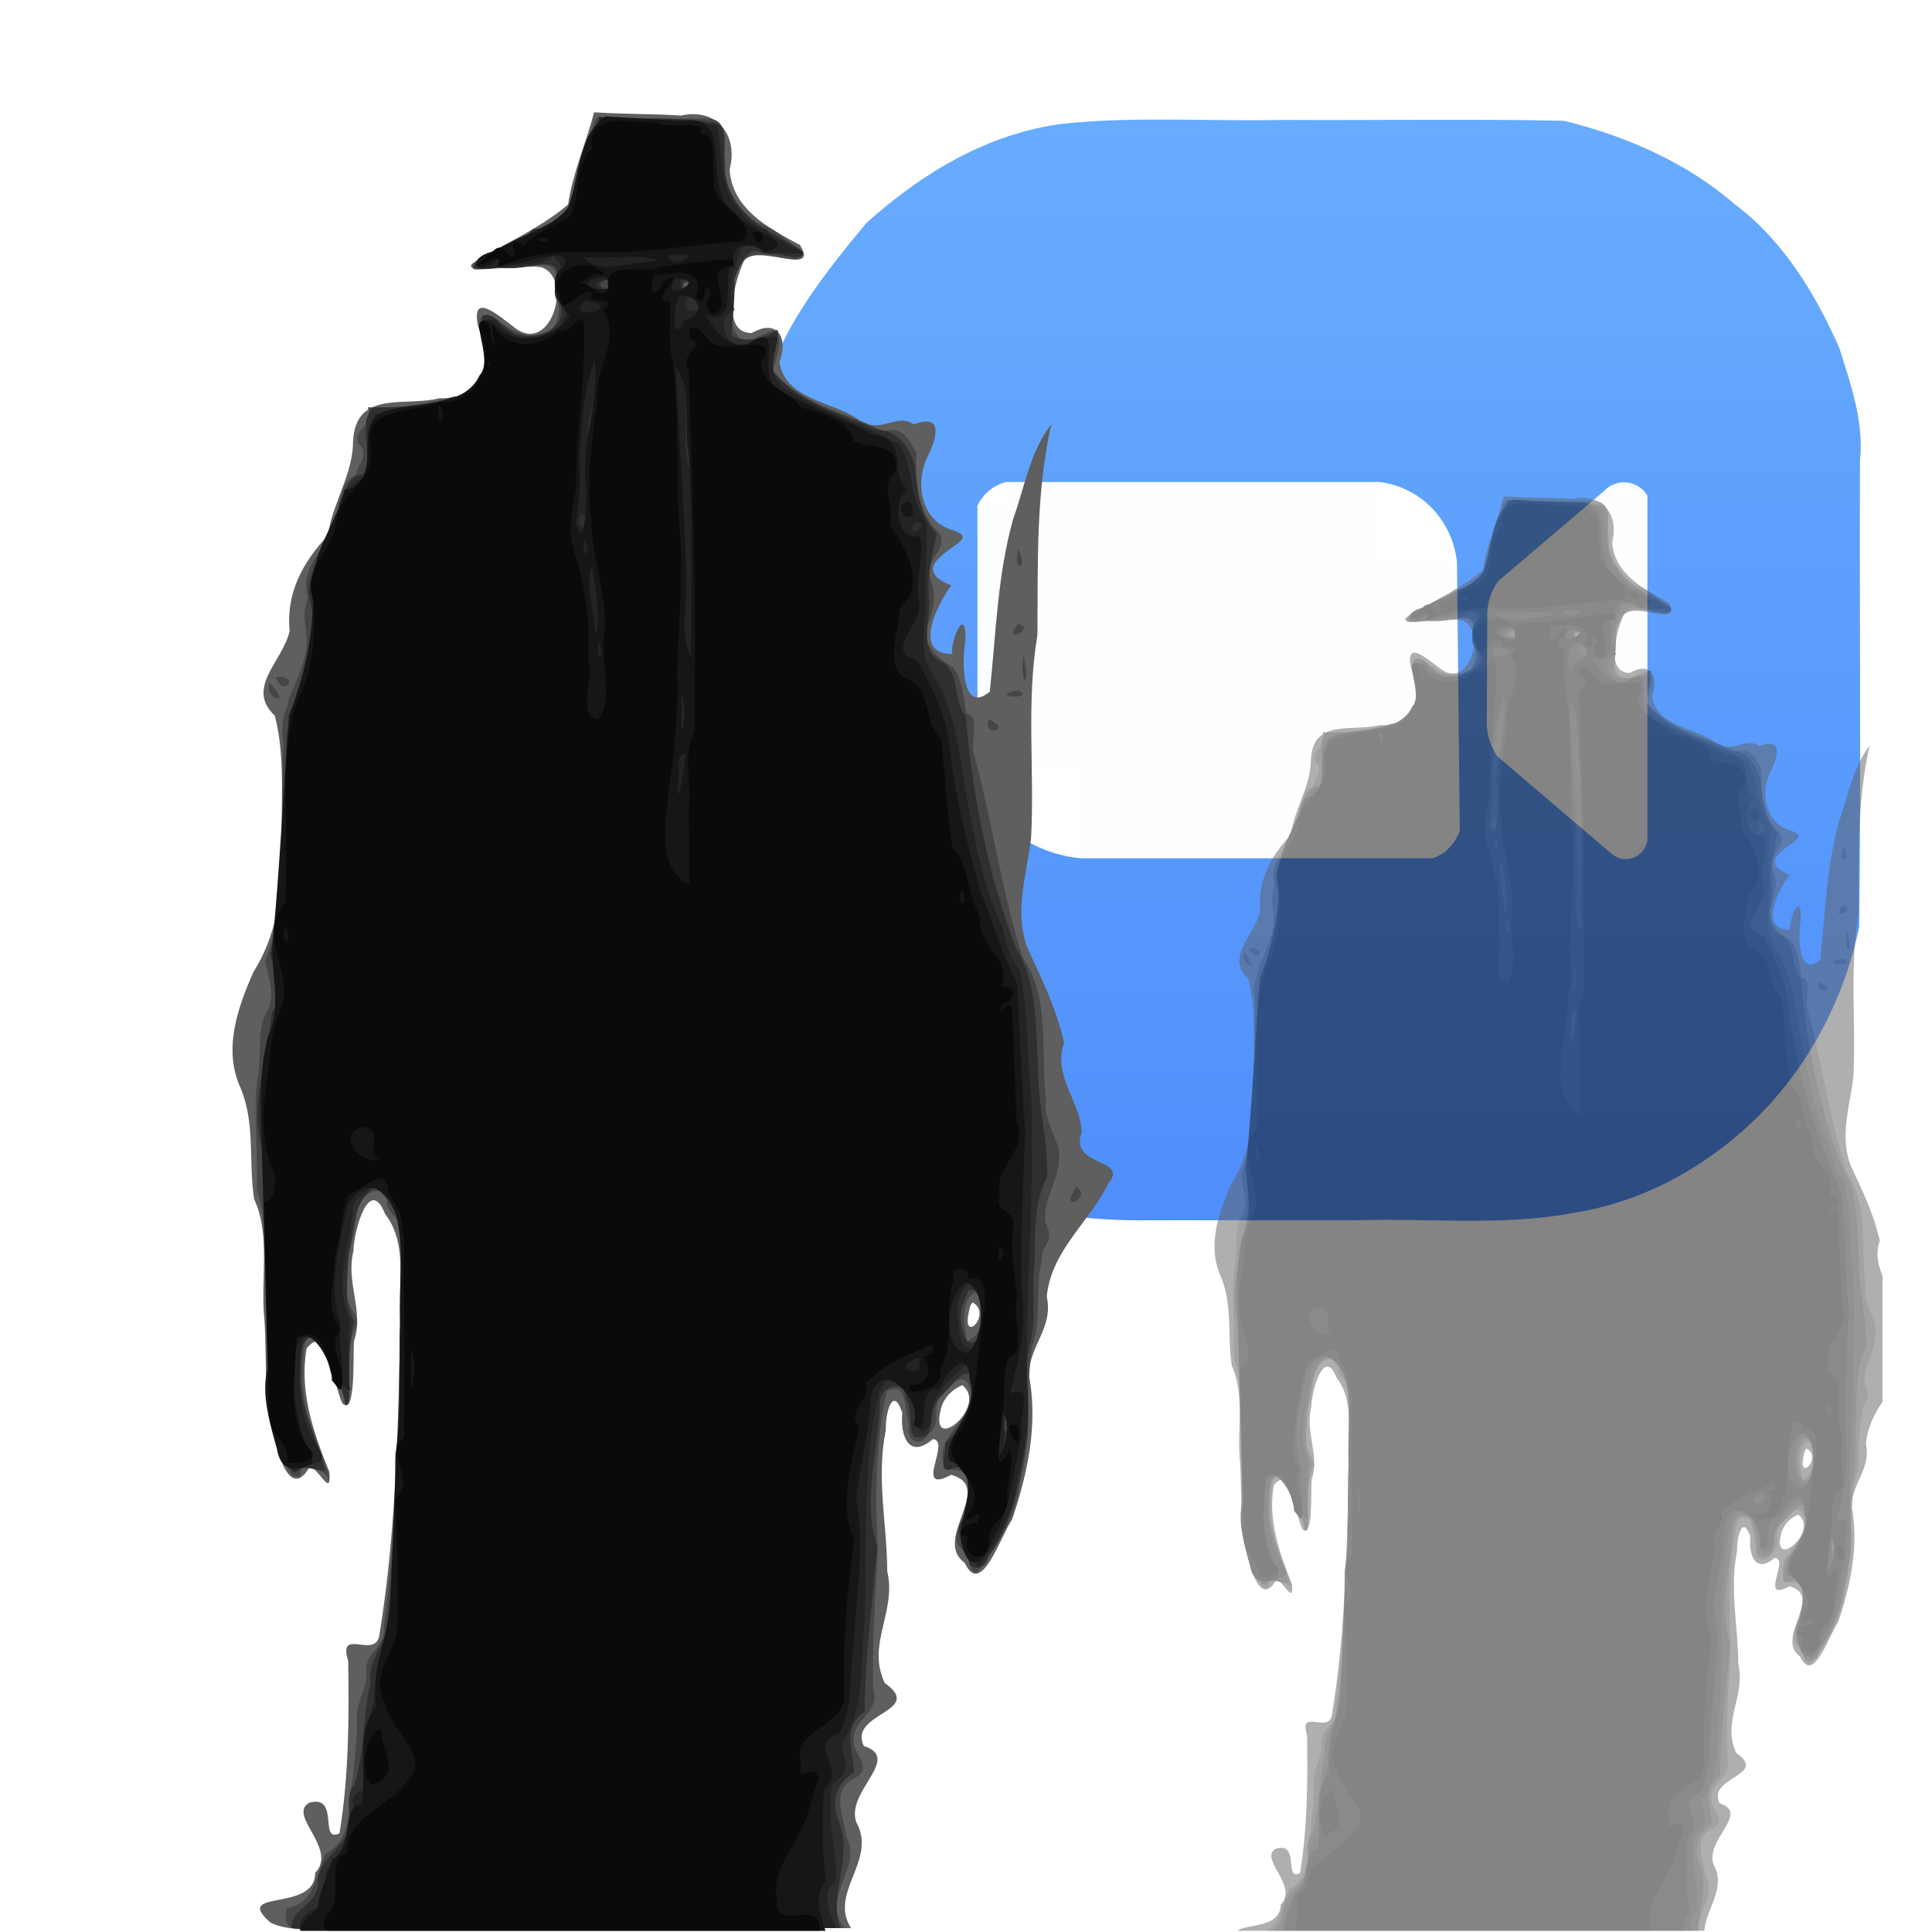 <?xml version="1.0" encoding="UTF-8" standalone="no"?>
<svg xmlns:dc="http://purl.org/dc/elements/1.1/" xmlns:cc="http://creativecommons.org/ns#" xmlns:rdf="http://www.w3.org/1999/02/22-rdf-syntax-ns#" xmlns:svg="http://www.w3.org/2000/svg" xmlns="http://www.w3.org/2000/svg" xmlns:xlink="http://www.w3.org/1999/xlink" xmlns:sodipodi="http://sodipodi.sourceforge.net/DTD/sodipodi-0.dtd" xmlns:inkscape="http://www.inkscape.org/namespaces/inkscape" id="svg59" zoomAndPan="maginfy" preserveAspectRatio="xMidYMid" xml:space="preserve" height="400" width="400" y="0" x="0" viewBox="0 0 400 400" version="1.1" sodipodi:docname="utcZoom-logo_400x400---master.svg" inkscape:version="0.92.4 (5da689c313, 2019-01-14)" inkscape:export-filename="/home/mzhukov/Изображения/logos/utcZoom/utcZoom-logo_400x400.png" inkscape:export-xdpi="96" inkscape:export-ydpi="96"><sodipodi:namedview pagecolor="#ffffff" bordercolor="#666666" borderopacity="1" objecttolerance="10" gridtolerance="10" guidetolerance="10" inkscape:pageopacity="0" inkscape:pageshadow="2" inkscape:window-width="1920" inkscape:window-height="851" id="namedview35" showgrid="false" inkscape:pagecheckerboard="true" inkscape:zoom="1.5" inkscape:cx="-23.68809" inkscape:cy="195.13653" inkscape:window-x="0" inkscape:window-y="0" inkscape:window-maximized="1" inkscape:current-layer="svg59" />

 <defs id="defs27">
  <filter style="color-interpolation-filters:sRGB" id="filterOne">
   <feColorMatrix id="feColorMatrix2" values=" 1  0  0  0  0      0  1  0  0  0      0  0  1  0  0     -0.425 -1.431 -0.144  1  0" type="matrix" result="colormatrix" in="SourceGraphic" />
   <feComposite k4="0" k3="0" k1="0" id="feComposite4" operator="arithmetic" k2="1" result="fbSourceGraphic" in2="colormatrix" />
   <feColorMatrix id="feColorMatrix6" values=" 0  0  0 -1  0      0  0  0 -1  0      0  0  0 -1  0      0  0  0  1  0" type="matrix" result="fbSourceGraphicAlpha" in="fbSourceGraphic" />
   <feColorMatrix id="feColorMatrix8" values=" 6.947  0  0 -2.781 -2.974      0  6.947  0 -2.781 -2.974      0  0  6.947 -2.781 -2.974      0  0  0  1  0" type="matrix" result="filterOneResult" in="fbSourceGraphic" />
  </filter>
  <filter height="1.2" width="1.2" y="-0.15" x="-0.15" style="color-interpolation-filters:sRGB" id="filterTwo">
   <feTurbulence id="feTurbulence11" seed="421" numOctaves="10" baseFrequency="0.002 0.737" type="fractalNoise" result="filterTwo-TurbulenceResult" />
   <feColorMatrix id="feColorMatrix13" values="2  0  0  0  0      0  0  0  0  0      0  0  0  0  0      0  0  0  0.5 0.5" type="matrix" result="filterTwo-ColorMatrixResult" in="filterTwo-TurbulenceResult" />
   <feDisplacementMap yChannelSelector="A" id="feDisplacementMap15" xChannelSelector="R" scale="35.619" result="filterTwoResult" in2="filterTwo-ColorMatrixResult" in="SourceGraphic" />
  </filter>
  <filter style="color-interpolation-filters:sRGB" id="filterThree">
   <feColorMatrix id="feColorMatrix18" values=" 1  0  0   0  0      0  1  0  0  0      0  0  1  0  0     -0.425 -1.431 -0.144  1  0" type="matrix" result="colormatrix" in="SourceGraphic" />
   <feComposite k4="0" k3="0" k1="0" id="feComposite20" operator="arithmetic" k2="1" result="fbSourceGraphic" in2="colormatrix" />
   <feColorMatrix id="feColorMatrix22" values=" 0  0  0  -1  0      0  0  0 -1  0      0  0  0 -1  0      0  0  0  1  0" type="matrix" result="fbSourceGraphicAlpha" in="fbSourceGraphic" />
   <feColorMatrix id="feColorMatrix24" values=" 6.947  0  0  -2.781 -2.974      0  6.947  0 -2.781 -2.974      0  0  6.947 -2.781 -2.974      0  0  0  1  0" type="matrix" result="filterThreeResult" in="fbSourceGraphic" />
  </filter>
 <clipPath clipPathUnits="userSpaceOnUse" id="clipPath874"><rect y="17.199" x="0.296" height="495.403" width="495.403" id="rect876" style="fill:none;fill-rule:evenodd;stroke:none;stroke-width:0.625" /></clipPath><inkscape:path-effect steps="14" equidistant_spacing="true" trajectory="m 127.648,128.316 -20.093,-0.358" is_visible="true" id="path-effect861" effect="interpolate" /><linearGradient id="linearGradient829" inkscape:collect="always"><stop id="stop825" offset="0" style="stop-color:#57a3ff;stop-opacity:1" /><stop id="stop827" offset="1" style="stop-color:#3c82fb;stop-opacity:1" /></linearGradient><linearGradient gradientTransform="matrix(0.999,0,0,0.999,0.115,0.088)" gradientUnits="userSpaceOnUse" y2="248.054" x2="124.993" y1="7.909" x1="124.993" id="linearGradient831" xlink:href="#linearGradient829" inkscape:collect="always" /></defs>

 


 <g id="g1074" inkscape:label="utcZoom logo" transform="matrix(0.95,0,0,0.95,10,20)"><g style="opacity:0.9" id="g952" inkscape:label="Zoom logo" transform="translate(147.5,-3)"><path style="fill:url(#linearGradient831);stroke-width:0.999" d="m 93.008,247.895 c -17.583,0.24 -36.119,-2.441 -50.539,-13.23 -14.144,-9.545 -26.594,-23.293 -30.335,-40.396 -6.929,-20.01 -3.828,-41.378 -4.528,-62.119 0.117,-20.663 -0.237,-41.343 0.184,-61.996 3.154,-15.198 13.291,-27.905 22.966,-39.575 12.07,-10.854 26.496,-19.599 42.884,-21.659 15.863,-1.68 31.929,-0.471 47.883,-0.838 20.428,0.129 40.89,-0.257 61.296,0.193 13.387,3.262 26.698,9.049 37.129,18.113 10.589,7.853 17.656,19.572 22.924,31.472 2.45,8.017 5.367,15.985 4.46,24.489 -0.114,33.849 0.228,67.724 -0.171,101.555 -3.453,16.855 -12.191,32.701 -25.017,44.165 -10.243,9.173 -22.942,15.879 -36.578,18.087 -15.832,3.117 -32.057,1.216 -48.086,1.738 -14.824,0 -29.648,0 -44.471,0 z" id="path1142" inkscape:connector-curvature="0" /><g id="g1172" inkscape:label="Inner one"><path inkscape:label="Inner one - base " inkscape:connector-curvature="0" id="path1140" d="m 157.133,166.021 2.979,-2.979 -0.306,-29.271 -0.306,-29.271 -1.864,-3.5 -1.864,-3.5 -2.636,-2.842 -2.636,-2.842 -4,-2.158 -4,-2.658 h -81.247 l -3.126,2.547 -3.126,2.631 v 57.322 l 2.351,5.007 2.332,5.007 3.573,3.137 3.573,3.137 3.336,1.041 3.336,1.041 2,0.449 2,0.681 h 76.654 l 2.979,-2.979 z" style="fill:#fffeff" /><g id="g846" inkscape:label="Inner one - corners"><path inkscape:label="Inner one: top-left corner" inkscape:connector-curvature="0" id="path828" d="m 61.253,87 a 9.448,9.239 0 0 0 -6.253,5.178 h 6.253 z" style="fill:#ffffff;stroke-width:0.492;stroke-linejoin:round;stroke-opacity:0.284;paint-order:fill markers stroke" /><path inkscape:connector-curvature="0" inkscape:label="Inner one: top-right corner" id="path830" d="m 142.5,87 v 17.5 h 17 a 19.131,19.68 0 0 0 -17,-17.5 z" style="fill:#ffffff;stroke-width:1.8;stroke-linejoin:round;stroke-opacity:0.191;paint-order:fill markers stroke" /><path style="fill:#ffffff;fill-opacity:0.94;stroke-width:2.186;stroke-linejoin:round;stroke-opacity:0.191;paint-order:fill markers stroke" d="m 77.5,169 v -19.5 h -22.5 a 25.321,21.929 0 0 0 22.5,19.5 z" id="path838" inkscape:label="Inner one: bottom-left corner" inkscape:connector-curvature="0" /><path style="opacity:0.98;fill:#ffffff;stroke-width:0.515;stroke-linejoin:round;stroke-opacity:0.284;paint-order:fill markers stroke" d="m 154.154,169 a 9.002,10.63 0 0 0 5.957,-5.957 h -5.957 z" id="path840" inkscape:connector-curvature="0" inkscape:label="Inner one: bottom-right corner" /></g></g><g id="g1164" inkscape:label="Inner two"><path inkscape:label="Inner two - base" inkscape:connector-curvature="0" id="path817" d="m 199.429,166.429 1.571,-1.571 v -74.9 l -2.426,-1.105 -2.426,-1.105 -2.324,0.63 -2.324,0.63 -11.5,9.784 -11.5,9.784 -1.194,3.463 -1.194,3.463 -0.056,12.23 -0.056,12.23 1.143,4.185 1.236,2.702 24.808,21.154 h 2.335 2.335 l 1.571,-1.571 z" style="fill:#fffeff" /><g id="g905" inkscape:label="Inner two - corners"><path inkscape:label="Inner two: top-right corner" inkscape:connector-curvature="0" id="path848" d="m 195.894,87.063 a 5.975,6 0 0 0 -4.394,1.943 h 4.878 v 0.951 h 4.622 a 5.975,6 0 0 0 -5.106,-2.895 z" style="opacity:0.98;fill:#ffffff;fill-opacity:0.975;stroke-width:0.939;stroke-linejoin:round;stroke-opacity:0.191;paint-order:fill markers stroke" /><path inkscape:connector-curvature="0" inkscape:label="Inner two: bottom-right corner" id="path858" d="m 193.182,164.857 v 3.137 a 4.714,4.707 0 0 0 3.124,1.188 4.714,4.707 0 0 0 4.695,-4.324 z" style="opacity:0.98;fill:#ffffff;fill-opacity:0.98;stroke-width:1.165;stroke-linejoin:round;stroke-opacity:0.191;paint-order:fill markers stroke" /><path inkscape:label="Inner two: bottom-left corner" inkscape:connector-curvature="0" id="path889" d="m 168.379,146.846 a 12.439,12.463 0 0 1 -2.379,-6.887 h 2.379 z" style="opacity:0.98;fill:#ffffff;stroke-width:0.999;stroke-linejoin:round;stroke-opacity:0.191;paint-order:fill markers stroke" /><path style="opacity:0.98;fill:#ffffff;stroke-width:1.004;stroke-linejoin:round;stroke-opacity:0.191;paint-order:fill markers stroke" d="m 168.5,108.573 a 12.482,12.535 0 0 0 -2.387,6.927 h 2.387 z" id="path899" inkscape:connector-curvature="0" inkscape:label="Inner two: top-left corner" /></g></g></g><g inkscape:label="UTC logo" clip-path="url(#clipPath874)" id="g885" transform="matrix(0.807,0,0,0.807,-0.239,-13.887)"><rect style="fill:none;fill-rule:evenodd;stroke-width:0.625" id="rect848-6" width="495.403" height="495.403" x="0.296" y="17.199" /><g id="g41" transform="translate(-24)" style="filter:url(#filterOne)">
  <path inkscape:connector-curvature="0" id="path29" d="m 171.68,21.445 c -2.13,8.374 -5.788,16.389 -7.013,24.892 -7.116,6.107 -16.053,10.094 -24.195,14.876 -8.727,4.83 13.185,1.032 17.052,2.118 8.666,2.828 2.502,24.516 -7.729,15.935 -4.282,-3.233 -11.429,-9.508 -9.424,0.067 5.733,8.656 0.203,19.976 -10.379,19.327 -9.539,2.438 -22.73,-2.436 -23.41,11.842 4.8e-4,8.691 -5.62,16.653 -6.8,25.254 -6.801,7.205 -11.332,15.676 -10.309,25.724 -1.786,8.239 -12.091,15.333 -3.992,22.934 3.104,12.086 1.379,24.795 1.937,37.166 0.092,11.093 -1.678,22.486 -7.708,32.001 -4.321,9.808 -8.265,20.943 -3.478,31.372 4.021,9.587 2.095,20.012 3.652,29.971 4.553,9.927 1.648,21.763 2.769,32.534 0.815,11.693 -0.559,24.19 3.618,35.226 1.443,5.566 4.623,11.637 8.599,4.557 2.549,0.388 5.928,8.714 5.33,1.405 -4.333,-10.614 -8.174,-21.795 -6.139,-33.358 5.935,-7.624 7.201,10.412 9.689,14.833 3.593,3.565 2.815,-12.485 3.084,-16.761 2.835,-8.056 -2.3,-15.867 -0.113,-24.469 -0.006,-5.105 4.279,-20.833 8.574,-9.817 5.053,6.299 4.04,15.102 4.258,22.93 -0.784,30.446 -0.928,61.059 -5.934,91.188 -1.548,5.741 -11.176,-2.608 -8.334,6.459 0.248,15.534 0.174,31.168 -2.35,46.539 -5.641,2.916 0.177,-10.55 -8.12,-8.242 -6.143,3.331 7.812,12.451 1.547,18.957 0.061,10.84 -22.547,4.169 -12.138,13.357 6.726,3.502 15.634,0.594 23.298,1.543 44.52,2.5e-4 89.04,-0.002 133.56,0.002 -6.171,-9.579 7.2,-18.292 1.396,-28.619 -2.811,-8.423 12.481,-17.195 2.067,-20.54 -4.413,-8.944 16.693,-9.269 5.636,-17.003 -4.994,-10.582 3.277,-19.144 0.675,-30.227 -0.04,-12.663 -3.027,-25.208 -0.382,-38.095 -0.168,-4.108 1.761,-12.53 4.444,-4.675 -0.603,6.379 1.833,12.625 8.261,7.117 5.13,0.351 -5.507,15.216 4.955,9.636 11.997,3.288 -5.229,17.4 3.639,23.772 4.497,9.726 9.782,-7.585 12.76,-11.583 4.259,-12.506 7.178,-26.143 4.538,-39.36 0.366,-8.043 6.689,-12.55 4.868,-20.97 1.188,-12.405 11.507,-20.033 16.637,-30.563 5.803,-6.796 -10.616,-4.449 -7.231,-13.606 0.087,-7.873 -7.995,-15.571 -4.713,-24.357 -2.124,-9.313 -5.935,-16.99 -9.801,-25.356 -3.878,-9.944 -0.284,-20.01 0.875,-29.927 0.97,-18.268 -1.362,-36.7 1.712,-54.823 0.161,-18.994 -0.479,-38.315 3.762,-56.964 -5.681,7.286 -7.198,16.935 -10.282,25.49 -4.302,15.216 -4.664,31.182 -6.349,46.736 -7.808,6.6 -7.511,-9.071 -6.558,-13.827 0.16,-9.497 -3.87,-0.789 -3.646,3.673 -10.906,0.033 -3.778,-13.68 -0.19,-18.521 -2.489,-1.014 -7.942,-3.452 -2.793,-7.839 3.645,-3.605 9.897,-5.176 2.196,-7.387 -7.698,-2.974 -9.073,-12.433 -5.966,-19.244 2.422,-4.766 4.9,-12.231 -3.582,-9.011 -4.865,-3.335 -9.15,3.093 -15.075,-1.404 -7.022,-4.863 -19.767,-5.302 -21.193,-15.483 2.465,-6.221 -0.361,-11.899 -7.462,-7.779 -8.385,-0.002 -4.69,-13.798 -2.307,-19.024 1.99,-5.996 21.103,4.349 15.282,-4.788 -8.248,-4.343 -18.378,-9.746 -18.958,-20.385 2.423,-9.287 -3.554,-16.709 -13.104,-14.541 -7.829,-0.511 -15.685,-0.349 -23.513,-0.886 z m 102.2,321.4 c 5.684,3.072 -3.347,12.123 -0.831,1.877 0,0 0.246,-0.972 0.246,-0.972 0,0 0.586,-0.906 0.586,-0.906 z m -2.777,22.348 c 7.343,5.605 -9.356,19.458 -5.664,6.093 0.853,-2.864 2.966,-4.955 5.664,-6.093 z" style="fill:#5f5f5f;stroke-width:1.3" />
  <path inkscape:connector-curvature="0" id="path31" d="m 172.62,22.83 c -1.674,1.356 -1.517,6.569 -3.428,9.05 -3.443,6.377 -0.658,16.924 -9.582,19.498 -6.661,3.84 -14.029,7.128 -20.422,10.987 -1.859,3.26 4.762,0.161 6.894,1.002 4.977,1.331 16.152,-4.383 15.302,3.606 0.334,5.293 2.673,11.262 -3.043,14.579 -6.08,1.718 -10.665,-2.865 -15.446,-5.457 -4.782,1.076 -0.339,5.075 -0.635,8.574 1.263,5.981 -1.124,13.696 -8.439,13.537 -7.529,2.516 -15.32,3.243 -23.225,2.911 1.644,5.336 -4.118,5.994 -2.6,9.633 3.343,3.079 -0.182,5.737 -0.65,8.56 -4.99,2.428 -4.005,9.572 -6.23,14.243 -2.224,6.466 -9.211,11.114 -6.714,18.673 -1.811,7.391 -0.483,4.608 -0.318,12.653 -0.308,5.541 -3.639,11.888 -4.882,15.039 -0.444,4.282 -2.411,3.284 -1.422,12.053 -1.018,19.504 2.19,40.007 -4.902,58.625 0.826,4.707 2.794,8.952 0.521,13.564 -2.983,4.697 -1.288,12.647 -2.72,18.595 -1.004,9.747 0.332,19.708 -0.104,29.478 3.382,10.37 1.621,22.067 2.988,32.949 1.3,11.81 -0.014,24.175 2.337,35.655 2.76,2.39 2.288,10.355 6.501,8.796 -0.422,-5.183 7.768,-1.759 7.721,1.912 0.451,-3 -3.325,-10.064 -4.424,-14.459 -3.26,-7.576 -3.208,-16.361 -1.902,-24.362 5.102,-2.783 7.15,5.168 7.893,8.965 2.651,4.477 2.236,8.186 3.508,8.805 0.488,-5.464 -0.425,-13.968 1.639,-20.106 3.131,-3.47 -3.346,-6.81 -1.839,-11.214 -0.701,-7.544 2.235,-14.567 2.794,-22.003 0.839,-3.642 7.604,-6.954 8.004,-1.778 -0.728,3.878 5.598,5.21 3.942,9.823 -1.089,35.043 0.155,70.367 -4.858,105.12 0.586,6.349 -5.912,7.051 -4.562,13.138 -0.674,5.137 -3.434,8.409 -2.608,14.189 -0.47,6.608 -0.908,13.797 -2.271,19.867 0.117,5.288 -0.786,11.56 -6.205,14.118 -2.574,5.715 -3.01,13.65 -10.576,14.82 -1.311,6.071 2.292,6.06 7.599,5.33 47.696,-0.005 95.426,0.011 143.1,-0.008 -6.909,-7.783 5.097,-16.498 0.449,-24.668 -0.667,-5.627 -4.46,-12.768 2.494,-15.909 5.199,-3.214 -1.203,-6.193 -0.435,-10.71 -0.08,-5.134 7.343,-7.328 5.211,-13.188 -0.292,-12.472 0.487,-24.936 1.283,-37.263 -0.891,-14.262 -0.662,-29.247 2.391,-43.223 5.966,-3.018 4.599,5.608 6.012,8.881 -1.024,4.552 3.017,6.656 5.203,2.724 4.407,-2.663 -0.33,-9.657 5.248,-11.967 5.007,-6.883 7.571,0.33 5.403,5.46 -2.563,4.766 -8.013,8.174 -6.62,14.343 -0.261,3.384 8.018,-0.307 6.668,6.037 2.828,6.526 -7.751,13.384 -0.442,18.258 0.386,2.1 1.978,7.624 3.76,4.201 5.138,-6.979 9.959,-14.959 10.863,-23.906 3.223,-11.676 1.298,-23.947 3.074,-35.922 2.768,-7.066 0.772,-15.602 2.635,-23.148 0.053,-5.548 3.768,-4.689 1.085,-10.463 -0.998,-6.075 3.8,-11.562 3.546,-17.67 1.086,-3.277 -4.53,-9.91 -3.402,-15.23 -1.656,-12.986 1.392,-27.418 -6.38,-38.813 -5.668,-17.722 -8.162,-36.603 -13.062,-54.691 -1.233,-3.741 1.883,-10.184 -2.121,-11.162 -0.725,-4.254 -1.245,-9.634 -3.635,-12.471 -3.896,-2.048 -8.66,-6.306 -6.701,-11.488 1.747,-4.822 2.281,-8.523 0.42,-12.98 -1.339,-5.119 6.41,-8.158 1.741,-12.536 -5.113,-5.766 -5.638,-13.556 -5.29,-20.898 -2.257,-3.647 -3.777,-7.434 -8.84,-5.779 -9.617,-4.939 -22.198,-7.088 -29.779,-16.018 0.352,-3.714 2.441,-6.92 1.197,-10.641 -0.846,-2.405 -6.928,3.449 -10.171,1.597 -4.306,-4.014 -1.196,-10.622 -1.522,-15.874 1.065,-7.252 6.311,-7.655 12.56,-6.038 2.408,0.41 7.127,1.619 5.057,-2.139 -4.15,-2.726 -6.497,-5.74 -11.237,-7.098 -5.043,-3.251 -9.476,-9.074 -8.755,-15.456 -1.077,-4.62 1.657,-12.602 -4.892,-12.806 -9.918,0.063 -19.833,-0.188 -29.75,-0.309 z m 24.539,44.496 c 5.14,1.142 -5.433,1.852 -0.033,0.013 z m 89.09,72.129 c -1.763,6.674 3.018,5.508 0,0 z m -0.051,20.145 c -4.971,5.844 5.124,1.282 0,0 z m 1.449,8.447 c -1.256,8.425 2.234,9.155 0,0 z m -201.9,5.848 c 1.764,5.631 6.324,0.448 1.299,0 z m -1.699,1.418 c -1.927,4.043 6.51,7.402 0.449,0.718 z m 202.16,2.211 c -9.354,1.693 5.403,2.847 0,0 z m -7.961,7.916 c -1.614,5.138 6.763,2.577 0,0 z m 23.672,126.21 c -5.165,7.551 4.628,2.816 0,0 z m -27.02,28.623 c 3.6,3.1 1.807,11.877 -2.486,12.965 -0.688,-3.514 -1.726,-10.647 1.609,-12.678 l 0.877,-0.287 z" style="fill:#464646;stroke-width:1.3" />
  <path inkscape:connector-curvature="0" id="path33" d="m 173.13,22.75 c -1.943,6.379 -6.229,12.385 -5.766,19.399 -0.806,6.191 -6.361,10.425 -12.258,10.885 -3.953,4.999 -12.109,5.518 -15.916,9.881 1.169,2.001 6.146,0.003 8.865,0.387 3.824,1.333 14.431,-3.721 13.608,2.071 -0.179,2.785 -1.621,5.555 0.8,7.804 1.86,6.29 -4.9,9.402 -10.232,8.399 -4.372,0.245 -6.802,-6.714 -10.735,-5.151 0.23,6.888 3.831,17.492 -4.23,21.185 -8.235,2.144 -16.659,3.84 -25.214,3.508 -4.701,4.573 0.721,13.181 -2.926,18.195 -3.47,-0.229 -4.95,5.233 -6.326,7.839 0.561,10.077 -11.053,16.882 -7.506,27.282 2.672,14.46 -8.306,27.325 -6.495,41.881 -0.675,17.466 0.523,35.646 -4.671,52.438 1.295,4.82 4.716,10.589 0.536,15.836 -1.126,12.142 -5.908,24.208 -2.753,36.392 1.76,25.832 1.734,51.86 3.599,77.616 2.218,2.252 3.767,12.416 6.242,9.74 1.646,-2.29 8.275,1.4 7.15,-0.614 -2.192,-9.091 -7.532,-17.597 -6.37,-27.371 -1.824,-4.158 2.66,-12.159 6.679,-6.612 1.598,5.368 3.491,10.031 5.092,15.231 0.153,2.797 1.45,1.85 1.198,-2.158 0.249,-5.785 -0.338,-12.91 1.416,-18.893 -3.151,-5.231 -1.559,-12.157 -1.621,-18.047 1.962,-6.293 0.693,-13.852 7.074,-17.951 4.151,2.323 6.653,7.964 7.285,12.59 -0.749,36.197 0.546,72.611 -4.39,108.56 -1.926,4.299 -4.525,7.26 -3.975,12.612 -2.011,8.979 -1.741,18.605 -4.221,27.298 -3.703,3.891 0.917,10.15 -2.982,14.968 -2.645,3.854 -7.176,6.708 -6.971,11.963 -0.195,5.532 -6.954,6.393 -7.229,11.886 49.403,-6.8e-4 98.862,0.011 148.25,-0.006 -3.164,-9.408 3.561,-19.161 -0.281,-28.57 -2.269,-5.374 -0.923,-10.493 4.092,-13.498 -0.367,-5.531 -3.359,-12.487 2.814,-16.303 0.123,-14.984 2.151,-29.963 3.346,-44.779 -4.099,-12.537 0.395,-25.929 0.854,-38.764 -0.306,-4.555 7.042,-6.483 6.835,-1.095 2.435,2.866 0.077,10.97 3.371,10.433 5.031,0.761 2.618,-6.845 5.356,-10.067 2.626,-2.419 9.47,-12.474 9.117,-3.409 0.521,5.591 -2.692,11.604 -7.09,14.949 0.471,2.941 -2.663,9.29 2.457,6.762 5.709,-0.765 5.253,9.577 2.713,13.298 -3.191,3.912 -0.431,7.002 1.333,10.589 -1.255,4.237 4.573,4.199 5.022,0.21 6.223,-8.443 8.309,-18.665 10.004,-28.837 2.194,-9.062 -0.585,-18.801 1.084,-27.831 2.211,-7.002 0.516,-15.12 1.458,-22.493 0.272,-7.955 -0.316,-16.415 3.411,-23.456 0.334,-9.656 -2.637,-19.761 -2.452,-29.728 -0.715,-10.881 -0.007,-22.333 -5.921,-31.972 -7.651,-20.093 -11.781,-41.354 -13.624,-62.734 -3.832,-4.876 -1.123,-12.628 -7.581,-15.25 -5.235,-3.803 -1.54,-11.465 -2.374,-17.089 -0.408,-5.831 0.993,-11.63 2.125,-16.962 -5.093,-5.121 -5.087,-12.341 -6.015,-18.746 -1.353,-4.537 -4.814,-9.289 -9.983,-9.237 -9.819,-4.348 -21.372,-7.304 -28.274,-16.028 0.09,-3.397 1.657,-8.511 1.34,-11.069 -3.535,2.538 -8.872,3.824 -12.52,1.551 0.465,-5.584 0.98,-9.521 0.838,-15.117 1.539,-4.304 3.704,-9.409 7.797,-7.025 3.206,-0.562 7.764,1.639 10.18,0.834 2.526,-1.506 -4.232,-3.764 -6.02,-5.357 -8.128,-3.459 -15.353,-11.38 -14.65,-20.895 -0.463,-3.775 1.629,-10.168 -3.956,-9.973 -9.843,-1.682 -19.857,-0.466 -29.811,-1.389 z m 3.184,43.576 c 2.653,5.884 -7.877,1.452 0,0 z m 19.412,1 c 7.059,-1.391 -0.932,6.17 0,0 z m 77.014,272.27 c 6.505,-1.13 3.155,9.566 2.25,13.439 -3.595,3.759 -5.549,-7.678 -3.311,-10.567 0.291,-0.977 0.722,-1.911 1.061,-2.872 z m 3.217,12.689 c -0.194,2.125 -2.179,3.699 0,0 z m 6.547,21.471 c 1.641,3.894 -0.874,6.254 0,0 z" style="fill:#2f2f2f;stroke-width:1.3" />
  <path inkscape:connector-curvature="0" id="path35" d="m 172.98,22.742 c 0.149,6.382 -5.364,11.239 -4.949,17.823 -0.772,5.35 -2.622,11.04 -8.748,11.873 -6.461,3.026 -13.849,6.996 -19.446,10.26 1.274,2.247 6.143,0.053 8.006,0.627 4.257,-1.452 9.779,0.366 12.532,-3.36 2.708,2.652 3.754,4.585 1.445,7.273 -2.791,3.056 4.638,5.768 1.504,9.921 -1.802,8.127 -14.163,6.609 -17.957,0.566 -3.58,-0.997 -4.842,1.241 -2.825,4.419 3.242,6.818 -0.79,17.623 -9.61,16.374 -6.246,2.93 -14.024,2.627 -20.387,4.549 -2.372,5.508 -0.295,11.432 -2.563,16.875 -5.386,0.974 -5.833,8.314 -7.665,13.183 -2.4,6.493 -7.98,11.7 -6.018,19.174 0.712,9.503 -0.332,18.805 -4.08,27.62 -4.304,18.11 -2.325,37.021 -4.807,55.433 0.418,6.143 -4.755,12.578 -0.154,17.96 1.112,8.103 -3.012,15.486 -2.889,23.623 -0.667,7.336 -3.279,14.71 -1.23,21.685 0.893,23.783 0.367,47.721 2.083,71.411 0.734,6.583 1.804,12.962 5.605,18.496 4.183,-4.029 10.932,0.407 5.162,-8.421 -4.526,-8.298 -4.25,-18.119 -2.918,-27.101 3.971,-6.05 9.319,2.928 8.483,7.114 -0.532,1.597 5.396,10.186 3.96,4.816 -0.308,-5.949 -0.144,-12.476 0.116,-17.799 -4.596,-10.099 0.628,-20.319 0.987,-30.64 2.252,-3.935 8.909,-8.043 10.475,-1.369 3.511,4.724 4.723,10.628 3.908,16.709 -1.189,34.491 -0.327,69.234 -5.544,103.42 -2.109,11.436 -6.166,22.257 -4.862,33.997 1.763,6.487 -7.466,5.064 -2.836,11.147 -2.371,4.537 -2.619,9.534 -6.556,13.623 -4.479,3.796 0.05,10.786 -6.411,13.377 -2.848,1.564 -4.201,6.147 0.801,4.399 47.114,-0.003 94.239,0.005 141.35,-0.004 -1.645,-3.872 -4.086,-9.609 0.006,-12.955 0.431,-8.522 -2.804,-17.578 -0.865,-25.982 5.802,-3.912 2.81,-6.331 2.488,-11.048 5.061,-7.389 5.319,-16.278 5.576,-25.014 2.111,-23.185 -0.934,-46.798 4.483,-69.585 2.698,-7.048 8.586,-2.206 9.609,3.095 -0.397,4.308 1.676,11.093 4.423,4.986 -0.711,-6.482 5.12,-12.193 9.506,-15.518 4.098,0.655 2.441,10.541 0.702,13.78 -2.349,3.268 -6.49,6.745 -5.011,10.787 7.286,2.737 7.463,11.751 4,17.43 -3.24,4.444 2.551,8.428 3.613,12.742 4.903,-6.946 9.874,-15.208 10.489,-24.288 2.444,-8.381 3.452,-17.095 2.605,-25.59 -0.468,-26.026 2.282,-52.021 1.169,-77.948 -1.295,-11.131 -0.65,-22.996 -3.163,-33.686 -2.705,-3.18 -3.718,-7.325 -4.545,-11.527 -4.647,-9.055 -7.052,-20.977 -9.015,-31.594 -2.743,-12.503 -3.01,-26.608 -10.298,-37.284 -3.917,-6.367 -0.813,-15.206 -1.519,-22.929 -0.232,-5.622 0.981,-13.642 -0.03,-18.015 -4.376,-5.806 -3.296,-14.995 -7.129,-20.613 -9.53,-5.097 -20.773,-8.726 -29.103,-14.042 -5.457,-2.433 -5.876,-7.466 -4.104,-12.704 1.961,-5.652 -5.681,0.775 -8.687,-0.072 -5.42,0.354 -7.798,-7.352 -2.543,-9.391 -2.497,-5.189 0.126,-11.017 1.729,-16.389 5.576,-3.496 4.329,2.155 9.014,1.088 2.73,-0.279 12.29,0.899 4.671,-1.613 -2.641,-2.597 -5.517,-1.96 -6.759,-4.885 -5.253,-0.442 -9.42,-7.139 -11.085,-11.796 -1.27,-5.209 -1.057,-11.487 -2.345,-16.143 -10.438,-2.124 -21.212,-1.569 -31.842,-2.351 z m 3.045,43.41 c 7.018,4.187 -8.002,4.052 -2.582,0.775 0.823,-0.38 1.715,-0.531 2.582,-0.775 z m 19.045,0.525 c 8.113,-0.857 -0.558,8.089 0,0.128 z m 1.949,4.549 c 9.756,3.721 -4.109,6.471 0,0 z m -0.215,24.691 c 0.278,7.732 1.757,15.884 1.185,23.506 -3.216,-7.292 -0.628,-15.773 -1.185,-23.506 z m -25.373,5.051 c 1.944,6.804 -3.093,11.094 -0.821,2.319 0.418,-0.694 0.204,-1.735 0.821,-2.319 z m -3.289,28.811 c 6.258,3.823 -2.833,6.313 0,0 z m 90.006,2.529 c 5.449,-0.781 -2.49,6.144 0,0 z m 14.9,205.34 c 7.104,-1.933 2.68,7.641 3.864,11.49 1.271,7.111 -6.753,8.624 -6.567,1.021 -0.899,-4.571 -1.22,-9.242 2.703,-12.51 z m 9.449,35.09 c 2.334,4.432 -0.819,16.267 0,5.199 z" style="fill:#232323;stroke-width:1.3" />
  <path inkscape:connector-curvature="0" id="path37" d="m 104.04,125.67 c -1.517,1.073 -1.395,3.313 -2.024,4.967 -0.93,1.249 -2.741,1.541 -4.041,2.419 -1.305,0.23 -1.421,1.324 -0.039,0.665 0.976,-1.041 -0.462,0.723 0.717,0.077 0.793,0.057 3.598,-1.166 3.143,0.07 -1.243,0.775 0.088,2.679 0.306,2.701 -0.882,1.368 -3.143,1.765 -4.141,0.458 -1.794,-0.92 0.072,1.913 -0.799,2.815 -0.828,1.808 -3.423,1.479 -5.122,1.961 -2.083,0.528 0.08,3.934 -2.278,4.321 -0.422,1.795 -1.93,3.549 -1.739,5.545 0.046,2.36 -0.449,4.641 -1.313,6.83 -0.311,4.056 -0.494,8.154 -0.88,12.216 -0.204,1.742 0.564,3.595 -0.283,5.399 -0.471,1.82 -0.39,3.737 -0.344,5.612 0.126,4.19 0.23,8.381 0.329,12.572 -0.368,1.428 0.146,3.01 0.519,4.402 0.189,1.185 0.946,1.296 1.979,0.79 -0.868,-1.967 -1.274,-4.048 -0.961,-6.207 0.478,-2.041 2.08,0.612 1.982,1.647 1.119,1.439 0.254,-2.223 0.475,-3.1 -0.72,-1.988 -0.056,-4.368 0.383,-6.425 0.887,-1.849 2.356,-0.943 2.712,0.664 0.413,1.829 0.083,3.776 0.177,5.65 -0.077,2.434 0.1,4.892 -0.258,7.296 -0.011,2.759 -0.199,5.517 -0.284,8.276 -0.164,1.818 -1.102,3.626 -0.763,5.547 -1.079,1.012 -0.572,3.498 -0.774,5.333 -1.195,-0.031 -0.4,2.427 -1.643,3.012 -0.191,0.94 -0.686,1.515 -0.782,2.691 -1.052,0.797 -1.586,1.627 0.138,1.309 9.234,0.002 18.468,1.2e-4 27.702,8.4e-4 -0.351,-1.079 -0.678,-1.889 -0.015,-2.859 -0.202,-1.645 -0.178,-3.305 -0.109,-4.957 1.383,-1.185 -1.05,-2.314 0.852,-3.122 0.791,-1.37 0.52,-3.087 0.771,-4.616 0.118,-2.741 0.686,-5.526 0.157,-8.233 0.209,-1.848 0.732,-3.641 0.791,-5.499 0.443,-2.298 2.894,-0.057 2.356,1.479 1.013,0.87 0.033,-2.143 1.374,-1.967 0.423,-0.935 1.652,-2.401 1.714,-0.447 0.56,1.687 -1.536,3.038 -1.139,4.359 2.025,0.81 0.429,3.044 0.657,4.448 0.357,1.79 1.259,1.262 1.745,-0.162 1.063,-1.717 1.066,-3.788 1.586,-5.688 -0.347,-0.725 0.788,-2.944 -0.652,-2.248 0.483,-1.916 0.941,-3.827 0.619,-5.821 -0.037,-2.835 0.089,-5.675 0.21,-8.5 -0.189,-2.716 -0.287,-5.441 -0.448,-8.16 -0.83,-1.637 -1.31,-3.345 -1.998,-5.048 -0.699,-2.409 -1.296,-4.87 -1.651,-7.35 -0.035,-1.885 -0.902,-3.638 -1.774,-5.248 -2.105,-0.677 0.55,-2.087 10e-4,-3.524 -0.164,-0.889 0.572,-3.502 -0.114,-3.341 -1.074,0.178 -1.303,-2.146 -0.436,-2.522 -1.066,-0.677 0.083,-2.943 -1.958,-3.061 -1.633,-0.871 -3.393,-1.49 -4.966,-2.344 -1.701,-0.595 0.443,-4.116 -1.842,-2.622 -1.276,0.32 -1.901,-0.98 -2.427,-1.645 2.054,0.849 0.874,-2.118 1.632,-3.119 0.095,-1.081 1.594,-0.519 1.669,-0.241 2.219,-0.57 -1.22,-1.199 -1.58,-2.196 -2.073,-1.265 0.265,-5.466 -2.938,-5.012 -1.395,-0.066 -2.788,-0.171 -4.183,-0.251 z m 4.63,7.571 c -0.568,1.011 -2.1,-0.18 -0.359,0.013 z m -5.852,0.132 c 1.117,0.144 3.895,-0.23 4.044,0.233 -1.188,-7e-4 -3.295,0.798 -4.044,-0.233 z m 1.181,1.083 c 1.289,1.336 -2.575,0.41 0,0 z m 3.898,0.107 c 2.037,-0.02 -1.057,1.486 0,0 z m 0.274,0.931 c 1.211,-0.038 1.26,1.18 0.205,1.333 -0.758,1.665 -0.617,-1.179 -0.205,-1.333 z m -5.283,0.29 c 2.487,0.271 -1.126,1.294 0,0 z m 0.551,3.277 c 0.347,2.229 -0.772,4.521 -0.447,6.846 0.085,0.643 -0.076,3.871 -0.588,1.982 0.398,-1.524 0.111,-3.135 0.316,-4.703 0.058,-1.401 0.257,-2.797 0.719,-4.125 z m 4.457,0.345 c 0.999,1.243 0.419,3.135 0.711,4.655 0.233,3.718 0.17,7.444 0.108,11.166 -0.629,-1.042 -0.135,-3.053 -0.241,-4.469 -0.095,-3.786 -0.415,-7.566 -0.578,-11.352 z m 12.679,7.372 c -1.054,0.561 0.816,1.549 0.203,0.095 0,0 -0.203,-0.095 -0.203,-0.095 z m -17.685,2.073 c 0.484,0.832 -0.214,1.253 0,0 z m 0.418,1.436 c 0.199,1.088 0.557,3.441 0.151,3.744 0.035,-1.196 -0.586,-2.699 -0.151,-3.744 z m 0.376,4.12 c 0.422,0.909 -0.239,1.331 0,0 z m 4.528,2.91 c 0.451,0.977 -0.126,3.157 0,1.133 z m 0.212,3.264 c -0.038,0.921 -0.556,3.686 -0.375,1.347 0.14,-0.424 -0.241,-1.212 0.375,-1.347 z m 15.367,29.001 c 1.175,0.265 1.02,3.173 0.105,3.857 -1.486,-0.084 -1.158,-3.243 -0.105,-3.857 z m -2.587,4.126 c 0.528,1.33 -1.776,0.538 0,0 z m 4.447,2.9 c 1.111,0.468 -0.375,4.038 -0.018,1.445 -0.013,-0.48 -0.049,-0.974 0.018,-1.445 z" transform="matrix(4.928,0,0,4.928,-338,-596.75)" style="fill:#161616;stroke-width:0.265" />
  <path inkscape:connector-curvature="0" id="path39" d="m 105.1,125.93 c -1.044,-0.12 -2.067,0.306 -1.768,1.496 -1.031,0.879 -0.585,2.713 -1.294,3.792 -0.902,0.39 -2.062,1.1 -2.454,1.49 -1.034,-0.467 -0.432,0.17 -0.487,0.653 -0.595,0.047 -0.646,-1.052 -1.369,-0.122 -0.54,0.444 -1.1,0.89 -0.103,0.354 0.516,-0.275 0.754,-0.094 0.49,0.321 1.796,-0.73 3.693,-0.915 5.637,-0.791 2.61,0.028 5.187,-0.448 7.78,-0.6 1.1,-1.227 -1.973,-1.891 -1.477,-3.457 -0.297,-0.818 0.292,-2.433 -0.817,-2.44 0.501,-0.813 -1.752,-0.28 -2.333,-0.587 -0.6,-0.055 -1.201,-0.099 -1.804,-0.11 z m 6.98,6.12 c 0.508,1.316 1.031,-0.384 0,0 z m -11.252,0.271 c 0.373,0.551 -1.323,-0.02 0,0 z m 10.223,1.157 c -1.367,0.092 -2.707,0.272 -4.062,0.461 -1.114,0.419 -3.102,-0.443 -2.767,1.206 -0.467,0.668 -0.994,-0.447 -1.694,-0.32 0.715,-0.186 0.645,-0.704 1.433,-0.455 -0.4,-1.083 -3.243,-0.496 -2.417,1.095 -0.133,1.717 2.028,-1.331 1.7,0.227 0.551,0.138 1.434,-0.049 0.66,0.626 1.096,1.451 -0.533,3.262 -0.29,4.914 -0.295,2.132 -0.623,4.274 -0.343,6.429 -0.028,2.164 0.932,4.214 0.715,6.394 -0.227,1.483 0.534,3.571 -0.321,4.672 -1.203,-0.16 -0.232,-2.345 -0.558,-3.269 0.106,-1.958 -0.107,-3.907 -0.718,-5.773 -0.459,-1.278 -0.168,-2.546 0.063,-3.688 -0.058,-2.9 0.509,-5.766 0.434,-8.666 0.063,-1.519 -0.897,0.547 -1.373,0.036 -0.953,1.032 -2.914,1.109 -3.627,-0.271 -0.095,0.508 0.317,2.014 -0.132,0.576 0.025,-1.121 -1.051,-0.92 -0.45,0.088 0.575,1.69 -0.363,3.693 -2.376,3.574 -1.472,0.638 -4.177,0.175 -3.744,2.447 0.235,1.851 -1.46,2.268 -1.873,3.922 -0.078,1.696 -1.904,2.673 -1.27,4.513 0.099,1.517 0.034,3.03 -0.434,4.487 -0.724,1.426 -0.976,2.91 -1.049,4.503 -0.094,2.506 0.066,5.029 -0.052,7.542 -1.556,1.847 0.412,3.665 -0.183,5.672 -0.745,1.584 -0.649,3.42 -0.968,5.128 -0.146,1.514 0.041,2.931 0.576,4.089 0.056,0.718 -0.006,1.361 -0.577,1.564 0.089,3.879 0.177,7.758 0.284,11.636 -0.048,1.218 1.245,1.535 0.942,2.611 0.696,0.063 2.066,0.009 1.077,-0.95 -1.06,-1.813 -0.563,-3.925 -0.554,-5.901 1.986,-0.99 1.565,2.531 2.444,2.857 0.419,-1.285 -0.872,-2.244 -0.001,-3.331 -0.962,-0.995 -0.298,-2.682 -0.331,-3.974 0.351,-1.06 0.426,-2.825 0.783,-3.417 0.85,-0.262 2.097,-1.787 2.185,-0.009 1.149,1.426 0.746,3.276 0.814,5.034 0.017,2.766 0.037,5.532 0.026,8.298 -1.201,0.917 0.773,2.325 -0.499,3.368 0.126,2.306 0.196,4.656 0.112,6.982 -0.063,1.583 -1.612,2.684 -0.624,4.306 0.29,1.485 2.587,2.894 1.142,4.223 -1.011,1.428 -3.287,1.901 -3.261,3.88 -1.18,0.416 -0.237,2.282 -0.954,3.26 -1.081,1.388 0.696,1.122 1.617,1.112 h 25.207 c 0.257,-2.085 -2.466,0.168 -2.307,-1.783 -0.332,-1.528 0.84,-2.736 1.399,-4.046 0.436,-0.822 0.562,-1.952 0.916,-2.591 -0.441,-1.116 -1.264,0.611 -1.004,-0.861 -0.556,-1.938 2.443,-1.879 2.369,-3.798 -0.091,-2.817 0.157,-5.623 0.542,-8.411 -0.867,-2.002 -0.132,-4.184 0.268,-6.207 -0.78,-0.98 0.794,-1.505 0.355,-2.384 1.016,-0.986 1.891,-1.439 3.184,-1.901 0.609,-0.612 0.789,0.516 -0.032,0.381 0.584,0.792 0.225,1.722 -0.722,1.599 -0.383,0.857 2.095,0.126 1.629,-0.85 0.978,-1.443 0.129,-3.391 0.823,-4.992 -0.429,-0.841 1.123,-0.571 0.695,0.042 1.574,-0.484 0.76,2.386 0.72,3.291 -0.332,1.839 -0.144,3.917 -1.422,5.433 -0.873,1.444 2.063,2.436 0.789,4.047 -0.614,1.197 1.063,-0.679 0.45,0.6 -0.511,-0.117 -1.466,0.73 -0.484,0.744 -0.492,1.216 1.166,1.601 1.152,0.217 -0.122,-0.993 1.153,-1.197 0.974,-2.402 -0.054,-0.618 0.513,-2.373 0.086,-2.45 -1.01,1.703 -0.326,-1.134 -0.395,-1.782 0.314,-1.137 -0.081,-3.121 0.599,-3.541 0.707,-0.217 -0.042,-2.231 0.273,-3.177 -0.148,-1.265 -0.4,-2.576 -0.218,-3.878 0.117,-1.062 -1.118,-0.623 -0.734,-1.715 -0.402,-1.596 1.645,-2.35 0.908,-4.043 -0.07,-2.07 -0.169,-4.138 -0.247,-6.207 -0.261,-0.701 -0.9,1.004 -0.56,-0.137 0.921,-0.372 0.706,-1.074 -0.044,-1.008 0.705,-1.633 -1.424,-2.218 -1.135,-3.857 -0.722,-1.153 -0.594,-2.895 -1.532,-3.786 -0.3,-1.968 -0.385,-4.001 -0.625,-5.993 -1.041,-0.853 -0.393,-2.801 -2.03,-3.313 -1.086,-0.896 -0.218,-2.634 -0.219,-3.857 1.479,-1.165 0.352,-3.292 -0.56,-4.481 0.35,-1.107 -0.657,-2.036 0.335,-2.987 0.227,-1.609 -1.466,-1.222 -2.334,-1.656 -0.167,-1.191 -1.842,-1.512 -2.881,-1.846 -0.471,-0.784 -2.237,-1.18 -2.141,-2.445 1.183,-1.899 -2.158,-0.2 -2.888,-1.231 -0.329,-0.516 -1.251,-1.234 -1.027,-0.075 1.106,0.277 -0.689,0.849 -0.074,1.692 0.204,5.972 0.391,11.945 0.336,17.921 2.8e-4,0.621 5.6e-4,1.243 8.4e-4,1.864 -0.704,1.278 -0.169,2.877 -0.324,4.294 0.005,1.381 0.01,2.762 0.015,4.143 -1.843,-0.874 -1.263,-3.495 -1.125,-5.159 0.317,-2.118 0.53,-4.263 0.45,-6.411 0.091,-2.818 0.392,-5.637 0.099,-8.453 -0.167,-2.933 0.059,-5.88 -0.352,-8.8 -0.293,-0.969 0.013,-2.972 -0.188,-3.146 -1.245,0.14 1.191,-1.899 -0.206,-1.132 -0.449,0.885 -0.976,0.828 -0.631,-0.238 0.885,-0.192 2.946,-0.526 2.313,1.109 0.74,0.91 0.265,-1.365 0.874,-0.091 -0.626,0.545 0.029,1.553 0.51,0.711 0.243,-0.88 -0.931,-2.241 0.647,-2.252 l 0.03,-0.176 -0.014,-0.243 z m -13.431,5.601 c 0.201,0.229 -0.103,0.436 0,0 z m -2.665,2.364 c 0.578,0.973 -0.292,1.36 0,0 z m 28.632,26.602 c 0.548,1.053 -0.47,0.909 0,0 z m -37.099,1.973 c 0.59,0.973 -0.297,1.357 0,0 z m 4.372,11.029 c 1.105,0.265 -0.023,1.45 0.789,1.79 -1.128,0.319 -2.425,-1.565 -0.789,-1.79 z m 34.781,6.573 c 0.633,0.419 -0.3,1.336 0,0 z m -32.243,5.681 c 0.441,0.675 -0.092,3.197 0,1.357 z m 32.786,4.101 c -0.039,0.708 0.681,1.485 0.494,0.249 0.06,-0.274 -0.324,-0.348 -0.494,-0.249 z m -34.446,16.631 c -1.034,0.456 -1.14,2.782 -0.443,3.083 1.686,-0.633 0.43,-1.984 0.443,-3.083 z" transform="matrix(4.928,0,0,4.928,-338,-596.75)" style="fill:#0a0a0a;stroke-width:0.265" />
 </g><g id="g57" transform="matrix(0.8,0,0,0.8,256,108)" style="opacity:0.5;filter:url(#filterTwo)">
  <g id="g55" style="filter:url(#filterThree)">
   <path inkscape:connector-curvature="0" id="path43" d="m 171.68,21.445 c -2.13,8.374 -5.788,16.389 -7.013,24.892 -7.116,6.107 -16.053,10.094 -24.195,14.876 -8.727,4.83 13.185,1.032 17.052,2.118 8.666,2.828 2.502,24.516 -7.729,15.935 -4.282,-3.233 -11.429,-9.508 -9.424,0.067 5.733,8.656 0.203,19.976 -10.379,19.327 -9.539,2.438 -22.73,-2.436 -23.41,11.842 4.8e-4,8.691 -5.62,16.653 -6.8,25.254 -6.801,7.205 -11.332,15.676 -10.309,25.724 -1.786,8.239 -12.091,15.333 -3.992,22.934 3.104,12.086 1.379,24.795 1.937,37.166 0.092,11.093 -1.678,22.486 -7.708,32.001 -4.321,9.808 -8.265,20.943 -3.478,31.372 4.021,9.587 2.095,20.012 3.652,29.971 4.553,9.927 1.648,21.763 2.769,32.534 0.815,11.693 -0.559,24.19 3.618,35.226 1.443,5.566 4.623,11.637 8.599,4.557 2.549,0.388 5.928,8.714 5.33,1.405 -4.333,-10.614 -8.174,-21.795 -6.139,-33.358 5.935,-7.624 7.201,10.412 9.689,14.833 3.593,3.565 2.815,-12.485 3.084,-16.761 2.835,-8.056 -2.3,-15.867 -0.113,-24.469 -0.006,-5.105 4.279,-20.833 8.574,-9.817 5.053,6.299 4.04,15.102 4.258,22.93 -0.784,30.446 -0.928,61.059 -5.934,91.188 -1.548,5.741 -11.176,-2.608 -8.334,6.459 0.248,15.534 0.174,31.168 -2.35,46.539 -5.641,2.916 0.177,-10.55 -8.12,-8.242 -6.143,3.331 7.812,12.451 1.547,18.957 0.061,10.84 -22.547,4.169 -12.138,13.357 6.726,3.502 15.634,0.594 23.298,1.543 44.52,2.5e-4 89.04,-0.002 133.56,0.002 -6.171,-9.579 7.2,-18.292 1.396,-28.619 -2.811,-8.423 12.481,-17.195 2.067,-20.54 -4.413,-8.944 16.693,-9.269 5.636,-17.003 -4.994,-10.582 3.277,-19.144 0.675,-30.227 -0.04,-12.663 -3.027,-25.208 -0.382,-38.095 -0.168,-4.108 1.761,-12.53 4.444,-4.675 -0.603,6.379 1.833,12.625 8.261,7.117 5.13,0.351 -5.507,15.216 4.955,9.636 11.997,3.288 -5.229,17.4 3.639,23.772 4.497,9.726 9.782,-7.585 12.76,-11.583 4.259,-12.506 7.178,-26.143 4.538,-39.36 0.366,-8.043 6.689,-12.55 4.868,-20.97 1.188,-12.405 11.507,-20.033 16.637,-30.563 5.803,-6.796 -10.616,-4.449 -7.231,-13.606 0.087,-7.873 -7.995,-15.571 -4.713,-24.357 -2.124,-9.313 -5.935,-16.99 -9.801,-25.356 -3.878,-9.944 -0.284,-20.01 0.875,-29.927 0.97,-18.268 -1.362,-36.7 1.712,-54.823 0.161,-18.994 -0.479,-38.315 3.762,-56.964 -5.681,7.286 -7.198,16.935 -10.282,25.49 -4.302,15.216 -4.664,31.182 -6.349,46.736 -7.808,6.6 -7.511,-9.071 -6.558,-13.827 0.16,-9.497 -3.87,-0.789 -3.646,3.673 -10.906,0.033 -3.778,-13.68 -0.19,-18.521 -2.489,-1.014 -7.942,-3.452 -2.793,-7.839 3.645,-3.605 9.897,-5.176 2.196,-7.387 -7.698,-2.974 -9.073,-12.433 -5.966,-19.244 2.422,-4.766 4.9,-12.231 -3.582,-9.011 -4.865,-3.335 -9.15,3.093 -15.075,-1.404 -7.022,-4.863 -19.767,-5.302 -21.193,-15.483 2.465,-6.221 -0.361,-11.899 -7.462,-7.779 -8.385,-0.002 -4.69,-13.798 -2.307,-19.024 1.99,-5.996 21.103,4.349 15.282,-4.788 -8.248,-4.343 -18.378,-9.746 -18.958,-20.385 2.423,-9.287 -3.554,-16.709 -13.104,-14.541 -7.829,-0.511 -15.685,-0.349 -23.513,-0.886 z m 102.2,321.4 c 5.684,3.072 -3.347,12.123 -0.831,1.877 0,0 0.246,-0.972 0.246,-0.972 0,0 0.586,-0.906 0.586,-0.906 z m -2.777,22.348 c 7.343,5.605 -9.356,19.458 -5.664,6.093 0.853,-2.864 2.966,-4.955 5.664,-6.093 z" style="fill:#5f5f5f;stroke-width:1.3" />
   <path inkscape:connector-curvature="0" id="path45" d="m 172.62,22.83 c -1.674,1.356 -1.517,6.569 -3.428,9.05 -3.443,6.377 -0.658,16.924 -9.582,19.498 -6.661,3.84 -14.029,7.128 -20.422,10.987 -1.859,3.26 4.762,0.161 6.894,1.002 4.977,1.331 16.152,-4.383 15.302,3.606 0.334,5.293 2.673,11.262 -3.043,14.579 -6.08,1.718 -10.665,-2.865 -15.446,-5.457 -4.782,1.076 -0.339,5.075 -0.635,8.574 1.263,5.981 -1.124,13.696 -8.439,13.537 -7.529,2.516 -15.32,3.243 -23.225,2.911 1.644,5.336 -4.118,5.994 -2.6,9.633 3.343,3.079 -0.182,5.737 -0.65,8.56 -4.99,2.428 -4.005,9.572 -6.23,14.243 -2.224,6.466 -9.211,11.114 -6.714,18.673 -1.811,7.391 -0.483,4.608 -0.318,12.653 -0.308,5.541 -3.639,11.888 -4.882,15.039 -0.444,4.282 -2.411,3.284 -1.422,12.053 -1.018,19.504 2.19,40.007 -4.902,58.625 0.826,4.707 2.794,8.952 0.521,13.564 -2.983,4.697 -1.288,12.647 -2.72,18.595 -1.004,9.747 0.332,19.708 -0.104,29.478 3.382,10.37 1.621,22.067 2.988,32.949 1.3,11.81 -0.014,24.175 2.337,35.655 2.76,2.39 2.288,10.355 6.501,8.796 -0.422,-5.183 7.768,-1.759 7.721,1.912 0.451,-3 -3.325,-10.064 -4.424,-14.459 -3.26,-7.576 -3.208,-16.361 -1.902,-24.362 5.102,-2.783 7.15,5.168 7.893,8.965 2.651,4.477 2.236,8.186 3.508,8.805 0.488,-5.464 -0.425,-13.968 1.639,-20.106 3.131,-3.47 -3.346,-6.81 -1.839,-11.214 -0.701,-7.544 2.235,-14.567 2.794,-22.003 0.839,-3.642 7.604,-6.954 8.004,-1.778 -0.728,3.878 5.598,5.21 3.942,9.823 -1.089,35.043 0.155,70.367 -4.858,105.12 0.586,6.349 -5.912,7.051 -4.562,13.138 -0.674,5.137 -3.434,8.409 -2.608,14.189 -0.47,6.608 -0.908,13.797 -2.271,19.867 0.117,5.288 -0.786,11.56 -6.205,14.118 -2.574,5.715 -3.01,13.65 -10.576,14.82 -1.311,6.071 2.292,6.06 7.599,5.33 47.696,-0.005 95.426,0.011 143.1,-0.008 -6.909,-7.783 5.097,-16.498 0.449,-24.668 -0.667,-5.627 -4.46,-12.768 2.494,-15.909 5.199,-3.214 -1.203,-6.193 -0.435,-10.71 -0.08,-5.134 7.343,-7.328 5.211,-13.188 -0.292,-12.472 0.487,-24.936 1.283,-37.263 -0.891,-14.262 -0.662,-29.247 2.391,-43.223 5.966,-3.018 4.599,5.608 6.012,8.881 -1.024,4.552 3.017,6.656 5.203,2.724 4.407,-2.663 -0.33,-9.657 5.248,-11.967 5.007,-6.883 7.571,0.33 5.403,5.46 -2.563,4.766 -8.013,8.174 -6.62,14.343 -0.261,3.384 8.018,-0.307 6.668,6.037 2.828,6.526 -7.751,13.384 -0.442,18.258 0.386,2.1 1.978,7.624 3.76,4.201 5.138,-6.979 9.959,-14.959 10.863,-23.906 3.223,-11.676 1.298,-23.947 3.074,-35.922 2.768,-7.066 0.772,-15.602 2.635,-23.148 0.053,-5.548 3.768,-4.689 1.085,-10.463 -0.998,-6.075 3.8,-11.562 3.546,-17.67 1.086,-3.277 -4.53,-9.91 -3.402,-15.23 -1.656,-12.986 1.392,-27.418 -6.38,-38.813 -5.668,-17.722 -8.162,-36.603 -13.062,-54.691 -1.233,-3.741 1.883,-10.184 -2.121,-11.162 -0.725,-4.254 -1.245,-9.634 -3.635,-12.471 -3.896,-2.048 -8.66,-6.306 -6.701,-11.488 1.747,-4.822 2.281,-8.523 0.42,-12.98 -1.339,-5.119 6.41,-8.158 1.741,-12.536 -5.113,-5.766 -5.638,-13.556 -5.29,-20.898 -2.257,-3.647 -3.777,-7.434 -8.84,-5.779 -9.617,-4.939 -22.198,-7.088 -29.779,-16.018 0.352,-3.714 2.441,-6.92 1.197,-10.641 -0.846,-2.405 -6.928,3.449 -10.171,1.597 -4.306,-4.014 -1.196,-10.622 -1.522,-15.874 1.065,-7.252 6.311,-7.655 12.56,-6.038 2.408,0.41 7.127,1.619 5.057,-2.139 -4.15,-2.726 -6.497,-5.74 -11.237,-7.098 -5.043,-3.251 -9.476,-9.074 -8.755,-15.456 -1.077,-4.62 1.657,-12.602 -4.892,-12.806 -9.918,0.063 -19.833,-0.188 -29.75,-0.309 z m 24.539,44.496 c 5.14,1.142 -5.433,1.852 -0.033,0.013 z m 89.09,72.129 c -1.763,6.674 3.018,5.508 0,0 z m -0.051,20.145 c -4.971,5.844 5.124,1.282 0,0 z m 1.449,8.447 c -1.256,8.425 2.234,9.155 0,0 z m -201.9,5.848 c 1.764,5.631 6.324,0.448 1.299,0 z m -1.699,1.418 c -1.927,4.043 6.51,7.402 0.449,0.718 z m 202.16,2.211 c -9.354,1.693 5.403,2.847 0,0 z m -7.961,7.916 c -1.614,5.138 6.763,2.577 0,0 z m 23.672,126.21 c -5.165,7.551 4.628,2.816 0,0 z m -27.02,28.623 c 3.6,3.1 1.807,11.877 -2.486,12.965 -0.688,-3.514 -1.726,-10.647 1.609,-12.678 l 0.877,-0.287 z" style="fill:#464646;stroke-width:1.3" />
   <path inkscape:connector-curvature="0" id="path47" d="m 173.13,22.75 c -1.943,6.379 -6.229,12.385 -5.766,19.399 -0.806,6.191 -6.361,10.425 -12.258,10.885 -3.953,4.999 -12.109,5.518 -15.916,9.881 1.169,2.001 6.146,0.003 8.865,0.387 3.824,1.333 14.431,-3.721 13.608,2.071 -0.179,2.785 -1.621,5.555 0.8,7.804 1.86,6.29 -4.9,9.402 -10.232,8.399 -4.372,0.245 -6.802,-6.714 -10.735,-5.151 0.23,6.888 3.831,17.492 -4.23,21.185 -8.235,2.144 -16.659,3.84 -25.214,3.508 -4.701,4.573 0.721,13.181 -2.926,18.195 -3.47,-0.229 -4.95,5.233 -6.326,7.839 0.561,10.077 -11.053,16.882 -7.506,27.282 2.672,14.46 -8.306,27.325 -6.495,41.881 -0.675,17.466 0.523,35.646 -4.671,52.438 1.295,4.82 4.716,10.589 0.536,15.836 -1.126,12.142 -5.908,24.208 -2.753,36.392 1.76,25.832 1.734,51.86 3.599,77.616 2.218,2.252 3.767,12.416 6.242,9.74 1.646,-2.29 8.275,1.4 7.15,-0.614 -2.192,-9.091 -7.532,-17.597 -6.37,-27.371 -1.824,-4.158 2.66,-12.159 6.679,-6.612 1.598,5.368 3.491,10.031 5.092,15.231 0.153,2.797 1.45,1.85 1.198,-2.158 0.249,-5.785 -0.338,-12.91 1.416,-18.893 -3.151,-5.231 -1.559,-12.157 -1.621,-18.047 1.962,-6.293 0.693,-13.852 7.074,-17.951 4.151,2.323 6.653,7.964 7.285,12.59 -0.749,36.197 0.546,72.611 -4.39,108.56 -1.926,4.299 -4.525,7.26 -3.975,12.612 -2.011,8.979 -1.741,18.605 -4.221,27.298 -3.703,3.891 0.917,10.15 -2.982,14.968 -2.645,3.854 -7.176,6.708 -6.971,11.963 -0.195,5.532 -6.954,6.393 -7.229,11.886 49.403,-6.8e-4 98.862,0.011 148.25,-0.006 -3.164,-9.408 3.561,-19.161 -0.281,-28.57 -2.269,-5.374 -0.923,-10.493 4.092,-13.498 -0.367,-5.531 -3.359,-12.487 2.814,-16.303 0.123,-14.984 2.151,-29.963 3.346,-44.779 -4.099,-12.537 0.395,-25.929 0.854,-38.764 -0.306,-4.555 7.042,-6.483 6.835,-1.095 2.435,2.866 0.077,10.97 3.371,10.433 5.031,0.761 2.618,-6.845 5.356,-10.067 2.626,-2.419 9.47,-12.474 9.117,-3.409 0.521,5.591 -2.692,11.604 -7.09,14.949 0.471,2.941 -2.663,9.29 2.457,6.762 5.709,-0.765 5.253,9.577 2.713,13.298 -3.191,3.912 -0.431,7.002 1.333,10.589 -1.255,4.237 4.573,4.199 5.022,0.21 6.223,-8.443 8.309,-18.665 10.004,-28.837 2.194,-9.062 -0.585,-18.801 1.084,-27.831 2.211,-7.002 0.516,-15.12 1.458,-22.493 0.272,-7.955 -0.316,-16.415 3.411,-23.456 0.334,-9.656 -2.637,-19.761 -2.452,-29.728 -0.715,-10.881 -0.007,-22.333 -5.921,-31.972 -7.651,-20.093 -11.781,-41.354 -13.624,-62.734 -3.832,-4.876 -1.123,-12.628 -7.581,-15.25 -5.235,-3.803 -1.54,-11.465 -2.374,-17.089 -0.408,-5.831 0.993,-11.63 2.125,-16.962 -5.093,-5.121 -5.087,-12.341 -6.015,-18.746 -1.353,-4.537 -4.814,-9.289 -9.983,-9.237 -9.819,-4.348 -21.372,-7.304 -28.274,-16.028 0.09,-3.397 1.657,-8.511 1.34,-11.069 -3.535,2.538 -8.872,3.824 -12.52,1.551 0.465,-5.584 0.98,-9.521 0.838,-15.117 1.539,-4.304 3.704,-9.409 7.797,-7.025 3.206,-0.562 7.764,1.639 10.18,0.834 2.526,-1.506 -4.232,-3.764 -6.02,-5.357 -8.128,-3.459 -15.353,-11.38 -14.65,-20.895 -0.463,-3.775 1.629,-10.168 -3.956,-9.973 -9.843,-1.682 -19.857,-0.466 -29.811,-1.389 z m 3.184,43.576 c 2.653,5.884 -7.877,1.452 0,0 z m 19.412,1 c 7.059,-1.391 -0.932,6.17 0,0 z m 77.014,272.27 c 6.505,-1.13 3.155,9.566 2.25,13.439 -3.595,3.759 -5.549,-7.678 -3.311,-10.567 0.291,-0.977 0.722,-1.911 1.061,-2.872 z m 3.217,12.689 c -0.194,2.125 -2.179,3.699 0,0 z m 6.547,21.471 c 1.641,3.894 -0.874,6.254 0,0 z" style="fill:#2f2f2f;stroke-width:1.3" />
   <path inkscape:connector-curvature="0" id="path49" d="m 172.98,22.742 c 0.149,6.382 -5.364,11.239 -4.949,17.823 -0.772,5.35 -2.622,11.04 -8.748,11.873 -6.461,3.026 -13.849,6.996 -19.446,10.26 1.274,2.247 6.143,0.053 8.006,0.627 4.257,-1.452 9.779,0.366 12.532,-3.36 2.708,2.652 3.754,4.585 1.445,7.273 -2.791,3.056 4.638,5.768 1.504,9.921 -1.802,8.127 -14.163,6.609 -17.957,0.566 -3.58,-0.997 -4.842,1.241 -2.825,4.419 3.242,6.818 -0.79,17.623 -9.61,16.374 -6.246,2.93 -14.024,2.627 -20.387,4.549 -2.372,5.508 -0.295,11.432 -2.563,16.875 -5.386,0.974 -5.833,8.314 -7.665,13.183 -2.4,6.493 -7.98,11.7 -6.018,19.174 0.712,9.503 -0.332,18.805 -4.08,27.62 -4.304,18.11 -2.325,37.021 -4.807,55.433 0.418,6.143 -4.755,12.578 -0.154,17.96 1.112,8.103 -3.012,15.486 -2.889,23.623 -0.667,7.336 -3.279,14.71 -1.23,21.685 0.893,23.783 0.367,47.721 2.083,71.411 0.734,6.583 1.804,12.962 5.605,18.496 4.183,-4.029 10.932,0.407 5.162,-8.421 -4.526,-8.298 -4.25,-18.119 -2.918,-27.101 3.971,-6.05 9.319,2.928 8.483,7.114 -0.532,1.597 5.396,10.186 3.96,4.816 -0.308,-5.949 -0.144,-12.476 0.116,-17.799 -4.596,-10.099 0.628,-20.319 0.987,-30.64 2.252,-3.935 8.909,-8.043 10.475,-1.369 3.511,4.724 4.723,10.628 3.908,16.709 -1.189,34.491 -0.327,69.234 -5.544,103.42 -2.109,11.436 -6.166,22.257 -4.862,33.997 1.763,6.487 -7.466,5.064 -2.836,11.147 -2.371,4.537 -2.619,9.534 -6.556,13.623 -4.479,3.796 0.05,10.786 -6.411,13.377 -2.848,1.564 -4.201,6.147 0.801,4.399 47.114,-0.003 94.239,0.005 141.35,-0.004 -1.645,-3.872 -4.086,-9.609 0.006,-12.955 0.431,-8.522 -2.804,-17.578 -0.865,-25.982 5.802,-3.912 2.81,-6.331 2.488,-11.048 5.061,-7.389 5.319,-16.278 5.576,-25.014 2.111,-23.185 -0.934,-46.798 4.483,-69.585 2.698,-7.048 8.586,-2.206 9.609,3.095 -0.397,4.308 1.676,11.093 4.423,4.986 -0.711,-6.482 5.12,-12.193 9.506,-15.518 4.098,0.655 2.441,10.541 0.702,13.78 -2.349,3.268 -6.49,6.745 -5.011,10.787 7.286,2.737 7.463,11.751 4,17.43 -3.24,4.444 2.551,8.428 3.613,12.742 4.903,-6.946 9.874,-15.208 10.489,-24.288 2.444,-8.381 3.452,-17.095 2.605,-25.59 -0.468,-26.026 2.282,-52.021 1.169,-77.948 -1.295,-11.131 -0.65,-22.996 -3.163,-33.686 -2.705,-3.18 -3.718,-7.325 -4.545,-11.527 -4.647,-9.055 -7.052,-20.977 -9.015,-31.594 -2.743,-12.503 -3.01,-26.608 -10.298,-37.284 -3.917,-6.367 -0.813,-15.206 -1.519,-22.929 -0.232,-5.622 0.981,-13.642 -0.03,-18.015 -4.376,-5.806 -3.296,-14.995 -7.129,-20.613 -9.53,-5.097 -20.773,-8.726 -29.103,-14.042 -5.457,-2.433 -5.876,-7.466 -4.104,-12.704 1.961,-5.652 -5.681,0.775 -8.687,-0.072 -5.42,0.354 -7.798,-7.352 -2.543,-9.391 -2.497,-5.189 0.126,-11.017 1.729,-16.389 5.576,-3.496 4.329,2.155 9.014,1.088 2.73,-0.279 12.29,0.899 4.671,-1.613 -2.641,-2.597 -5.517,-1.96 -6.759,-4.885 -5.253,-0.442 -9.42,-7.139 -11.085,-11.796 -1.27,-5.209 -1.057,-11.487 -2.345,-16.143 -10.438,-2.124 -21.212,-1.569 -31.842,-2.351 z m 3.045,43.41 c 7.018,4.187 -8.002,4.052 -2.582,0.775 0.823,-0.38 1.715,-0.531 2.582,-0.775 z m 19.045,0.525 c 8.113,-0.857 -0.558,8.089 0,0.128 z m 1.949,4.549 c 9.756,3.721 -4.109,6.471 0,0 z m -0.215,24.691 c 0.278,7.732 1.757,15.884 1.185,23.506 -3.216,-7.292 -0.628,-15.773 -1.185,-23.506 z m -25.373,5.051 c 1.944,6.804 -3.093,11.094 -0.821,2.319 0.418,-0.694 0.204,-1.735 0.821,-2.319 z m -3.289,28.811 c 6.258,3.823 -2.833,6.313 0,0 z m 90.006,2.529 c 5.449,-0.781 -2.49,6.144 0,0 z m 14.9,205.34 c 7.104,-1.933 2.68,7.641 3.864,11.49 1.271,7.111 -6.753,8.624 -6.567,1.021 -0.899,-4.571 -1.22,-9.242 2.703,-12.51 z m 9.449,35.09 c 2.334,4.432 -0.819,16.267 0,5.199 z" style="fill:#232323;stroke-width:1.3" />
   <path inkscape:connector-curvature="0" id="path51" d="m 104.04,125.67 c -1.517,1.073 -1.395,3.313 -2.024,4.967 -0.93,1.249 -2.741,1.541 -4.041,2.419 -1.305,0.23 -1.421,1.324 -0.039,0.665 0.976,-1.041 -0.462,0.723 0.717,0.077 0.793,0.057 3.598,-1.166 3.143,0.07 -1.243,0.775 0.088,2.679 0.306,2.701 -0.882,1.368 -3.143,1.765 -4.141,0.458 -1.794,-0.92 0.072,1.913 -0.799,2.815 -0.828,1.808 -3.423,1.479 -5.122,1.961 -2.083,0.528 0.08,3.934 -2.278,4.321 -0.422,1.795 -1.93,3.549 -1.739,5.545 0.046,2.36 -0.449,4.641 -1.313,6.83 -0.311,4.056 -0.494,8.154 -0.88,12.216 -0.204,1.742 0.564,3.595 -0.283,5.399 -0.471,1.82 -0.39,3.737 -0.344,5.612 0.126,4.19 0.23,8.381 0.329,12.572 -0.368,1.428 0.146,3.01 0.519,4.402 0.189,1.185 0.946,1.296 1.979,0.79 -0.868,-1.967 -1.274,-4.048 -0.961,-6.207 0.478,-2.041 2.08,0.612 1.982,1.647 1.119,1.439 0.254,-2.223 0.475,-3.1 -0.72,-1.988 -0.056,-4.368 0.383,-6.425 0.887,-1.849 2.356,-0.943 2.712,0.664 0.413,1.829 0.083,3.776 0.177,5.65 -0.077,2.434 0.1,4.892 -0.258,7.296 -0.011,2.759 -0.199,5.517 -0.284,8.276 -0.164,1.818 -1.102,3.626 -0.763,5.547 -1.079,1.012 -0.572,3.498 -0.774,5.333 -1.195,-0.031 -0.4,2.427 -1.643,3.012 -0.191,0.94 -0.686,1.515 -0.782,2.691 -1.052,0.797 -1.586,1.627 0.138,1.309 9.234,0.002 18.468,1.2e-4 27.702,8.4e-4 -0.351,-1.079 -0.678,-1.889 -0.015,-2.859 -0.202,-1.645 -0.178,-3.305 -0.109,-4.957 1.383,-1.185 -1.05,-2.314 0.852,-3.122 0.791,-1.37 0.52,-3.087 0.771,-4.616 0.118,-2.741 0.686,-5.526 0.157,-8.233 0.209,-1.848 0.732,-3.641 0.791,-5.499 0.443,-2.298 2.894,-0.057 2.356,1.479 1.013,0.87 0.033,-2.143 1.374,-1.967 0.423,-0.935 1.652,-2.401 1.714,-0.447 0.56,1.687 -1.536,3.038 -1.139,4.359 2.025,0.81 0.429,3.044 0.657,4.448 0.357,1.79 1.259,1.262 1.745,-0.162 1.063,-1.717 1.066,-3.788 1.586,-5.688 -0.347,-0.725 0.788,-2.944 -0.652,-2.248 0.483,-1.916 0.941,-3.827 0.619,-5.821 -0.037,-2.835 0.089,-5.675 0.21,-8.5 -0.189,-2.716 -0.287,-5.441 -0.448,-8.16 -0.83,-1.637 -1.31,-3.345 -1.998,-5.048 -0.699,-2.409 -1.296,-4.87 -1.651,-7.35 -0.035,-1.885 -0.902,-3.638 -1.774,-5.248 -2.105,-0.677 0.55,-2.087 10e-4,-3.524 -0.164,-0.889 0.572,-3.502 -0.114,-3.341 -1.074,0.178 -1.303,-2.146 -0.436,-2.522 -1.066,-0.677 0.083,-2.943 -1.958,-3.061 -1.633,-0.871 -3.393,-1.49 -4.966,-2.344 -1.701,-0.595 0.443,-4.116 -1.842,-2.622 -1.276,0.32 -1.901,-0.98 -2.427,-1.645 2.054,0.849 0.874,-2.118 1.632,-3.119 0.095,-1.081 1.594,-0.519 1.669,-0.241 2.219,-0.57 -1.22,-1.199 -1.58,-2.196 -2.073,-1.265 0.265,-5.466 -2.938,-5.012 -1.395,-0.066 -2.788,-0.171 -4.183,-0.251 z m 4.63,7.571 c -0.568,1.011 -2.1,-0.18 -0.359,0.013 z m -5.852,0.132 c 1.117,0.144 3.895,-0.23 4.044,0.233 -1.188,-7e-4 -3.295,0.798 -4.044,-0.233 z m 1.181,1.083 c 1.289,1.336 -2.575,0.41 0,0 z m 3.898,0.107 c 2.037,-0.02 -1.057,1.486 0,0 z m 0.274,0.931 c 1.211,-0.038 1.26,1.18 0.205,1.333 -0.758,1.665 -0.617,-1.179 -0.205,-1.333 z m -5.283,0.29 c 2.487,0.271 -1.126,1.294 0,0 z m 0.551,3.277 c 0.347,2.229 -0.772,4.521 -0.447,6.846 0.085,0.643 -0.076,3.871 -0.588,1.982 0.398,-1.524 0.111,-3.135 0.316,-4.703 0.058,-1.401 0.257,-2.797 0.719,-4.125 z m 4.457,0.345 c 0.999,1.243 0.419,3.135 0.711,4.655 0.233,3.718 0.17,7.444 0.108,11.166 -0.629,-1.042 -0.135,-3.053 -0.241,-4.469 -0.095,-3.786 -0.415,-7.566 -0.578,-11.352 z m 12.679,7.372 c -1.054,0.561 0.816,1.549 0.203,0.095 0,0 -0.203,-0.095 -0.203,-0.095 z m -17.685,2.073 c 0.484,0.832 -0.214,1.253 0,0 z m 0.418,1.436 c 0.199,1.088 0.557,3.441 0.151,3.744 0.035,-1.196 -0.586,-2.699 -0.151,-3.744 z m 0.376,4.12 c 0.422,0.909 -0.239,1.331 0,0 z m 4.528,2.91 c 0.451,0.977 -0.126,3.157 0,1.133 z m 0.212,3.264 c -0.038,0.921 -0.556,3.686 -0.375,1.347 0.14,-0.424 -0.241,-1.212 0.375,-1.347 z m 15.367,29.001 c 1.175,0.265 1.02,3.173 0.105,3.857 -1.486,-0.084 -1.158,-3.243 -0.105,-3.857 z m -2.587,4.126 c 0.528,1.33 -1.776,0.538 0,0 z m 4.447,2.9 c 1.111,0.468 -0.375,4.038 -0.018,1.445 -0.013,-0.48 -0.049,-0.974 0.018,-1.445 z" transform="matrix(4.928,0,0,4.928,-338,-596.75)" style="fill:#161616;stroke-width:0.265" />
   <path inkscape:connector-curvature="0" id="path53" d="m 105.1,125.93 c -1.044,-0.12 -2.067,0.306 -1.768,1.496 -1.031,0.879 -0.585,2.713 -1.294,3.792 -0.902,0.39 -2.062,1.1 -2.454,1.49 -1.034,-0.467 -0.432,0.17 -0.487,0.653 -0.595,0.047 -0.646,-1.052 -1.369,-0.122 -0.54,0.444 -1.1,0.89 -0.103,0.354 0.516,-0.275 0.754,-0.094 0.49,0.321 1.796,-0.73 3.693,-0.915 5.637,-0.791 2.61,0.028 5.187,-0.448 7.78,-0.6 1.1,-1.227 -1.973,-1.891 -1.477,-3.457 -0.297,-0.818 0.292,-2.433 -0.817,-2.44 0.501,-0.813 -1.752,-0.28 -2.333,-0.587 -0.6,-0.055 -1.201,-0.099 -1.804,-0.11 z m 6.98,6.12 c 0.508,1.316 1.031,-0.384 0,0 z m -11.252,0.271 c 0.373,0.551 -1.323,-0.02 0,0 z m 10.223,1.157 c -1.367,0.092 -2.707,0.272 -4.062,0.461 -1.114,0.419 -3.102,-0.443 -2.767,1.206 -0.467,0.668 -0.994,-0.447 -1.694,-0.32 0.715,-0.186 0.645,-0.704 1.433,-0.455 -0.4,-1.083 -3.243,-0.496 -2.417,1.095 -0.133,1.717 2.028,-1.331 1.7,0.227 0.551,0.138 1.434,-0.049 0.66,0.626 1.096,1.451 -0.533,3.262 -0.29,4.914 -0.295,2.132 -0.623,4.274 -0.343,6.429 -0.028,2.164 0.932,4.214 0.715,6.394 -0.227,1.483 0.534,3.571 -0.321,4.672 -1.203,-0.16 -0.232,-2.345 -0.558,-3.269 0.106,-1.958 -0.107,-3.907 -0.718,-5.773 -0.459,-1.278 -0.168,-2.546 0.063,-3.688 -0.058,-2.9 0.509,-5.766 0.434,-8.666 0.063,-1.519 -0.897,0.547 -1.373,0.036 -0.953,1.032 -2.914,1.109 -3.627,-0.271 -0.095,0.508 0.317,2.014 -0.132,0.576 0.025,-1.121 -1.051,-0.92 -0.45,0.088 0.575,1.69 -0.363,3.693 -2.376,3.574 -1.472,0.638 -4.177,0.175 -3.744,2.447 0.235,1.851 -1.46,2.268 -1.873,3.922 -0.078,1.696 -1.904,2.673 -1.27,4.513 0.099,1.517 0.034,3.03 -0.434,4.487 -0.724,1.426 -0.976,2.91 -1.049,4.503 -0.094,2.506 0.066,5.029 -0.052,7.542 -1.556,1.847 0.412,3.665 -0.183,5.672 -0.745,1.584 -0.649,3.42 -0.968,5.128 -0.146,1.514 0.041,2.931 0.576,4.089 0.056,0.718 -0.006,1.361 -0.577,1.564 0.089,3.879 0.177,7.758 0.284,11.636 -0.048,1.218 1.245,1.535 0.942,2.611 0.696,0.063 2.066,0.009 1.077,-0.95 -1.06,-1.813 -0.563,-3.925 -0.554,-5.901 1.986,-0.99 1.565,2.531 2.444,2.857 0.419,-1.285 -0.872,-2.244 -0.001,-3.331 -0.962,-0.995 -0.298,-2.682 -0.331,-3.974 0.351,-1.06 0.426,-2.825 0.783,-3.417 0.85,-0.262 2.097,-1.787 2.185,-0.009 1.149,1.426 0.746,3.276 0.814,5.034 0.017,2.766 0.037,5.532 0.026,8.298 -1.201,0.917 0.773,2.325 -0.499,3.368 0.126,2.306 0.196,4.656 0.112,6.982 -0.063,1.583 -1.612,2.684 -0.624,4.306 0.29,1.485 2.587,2.894 1.142,4.223 -1.011,1.428 -3.287,1.901 -3.261,3.88 -1.18,0.416 -0.237,2.282 -0.954,3.26 -1.081,1.388 0.696,1.122 1.617,1.112 h 25.207 c 0.257,-2.085 -2.466,0.168 -2.307,-1.783 -0.332,-1.528 0.84,-2.736 1.399,-4.046 0.436,-0.822 0.562,-1.952 0.916,-2.591 -0.441,-1.116 -1.264,0.611 -1.004,-0.861 -0.556,-1.938 2.443,-1.879 2.369,-3.798 -0.091,-2.817 0.157,-5.623 0.542,-8.411 -0.867,-2.002 -0.132,-4.184 0.268,-6.207 -0.78,-0.98 0.794,-1.505 0.355,-2.384 1.016,-0.986 1.891,-1.439 3.184,-1.901 0.609,-0.612 0.789,0.516 -0.032,0.381 0.584,0.792 0.225,1.722 -0.722,1.599 -0.383,0.857 2.095,0.126 1.629,-0.85 0.978,-1.443 0.129,-3.391 0.823,-4.992 -0.429,-0.841 1.123,-0.571 0.695,0.042 1.574,-0.484 0.76,2.386 0.72,3.291 -0.332,1.839 -0.144,3.917 -1.422,5.433 -0.873,1.444 2.063,2.436 0.789,4.047 -0.614,1.197 1.063,-0.679 0.45,0.6 -0.511,-0.117 -1.466,0.73 -0.484,0.744 -0.492,1.216 1.166,1.601 1.152,0.217 -0.122,-0.993 1.153,-1.197 0.974,-2.402 -0.054,-0.618 0.513,-2.373 0.086,-2.45 -1.01,1.703 -0.326,-1.134 -0.395,-1.782 0.314,-1.137 -0.081,-3.121 0.599,-3.541 0.707,-0.217 -0.042,-2.231 0.273,-3.177 -0.148,-1.265 -0.4,-2.576 -0.218,-3.878 0.117,-1.062 -1.118,-0.623 -0.734,-1.715 -0.402,-1.596 1.645,-2.35 0.908,-4.043 -0.07,-2.07 -0.169,-4.138 -0.247,-6.207 -0.261,-0.701 -0.9,1.004 -0.56,-0.137 0.921,-0.372 0.706,-1.074 -0.044,-1.008 0.705,-1.633 -1.424,-2.218 -1.135,-3.857 -0.722,-1.153 -0.594,-2.895 -1.532,-3.786 -0.3,-1.968 -0.385,-4.001 -0.625,-5.993 -1.041,-0.853 -0.393,-2.801 -2.03,-3.313 -1.086,-0.896 -0.218,-2.634 -0.219,-3.857 1.479,-1.165 0.352,-3.292 -0.56,-4.481 0.35,-1.107 -0.657,-2.036 0.335,-2.987 0.227,-1.609 -1.466,-1.222 -2.334,-1.656 -0.167,-1.191 -1.842,-1.512 -2.881,-1.846 -0.471,-0.784 -2.237,-1.18 -2.141,-2.445 1.183,-1.899 -2.158,-0.2 -2.888,-1.231 -0.329,-0.516 -1.251,-1.234 -1.027,-0.075 1.106,0.277 -0.689,0.849 -0.074,1.692 0.204,5.972 0.391,11.945 0.336,17.921 2.8e-4,0.621 5.6e-4,1.243 8.4e-4,1.864 -0.704,1.278 -0.169,2.877 -0.324,4.294 0.005,1.381 0.01,2.762 0.015,4.143 -1.843,-0.874 -1.263,-3.495 -1.125,-5.159 0.317,-2.118 0.53,-4.263 0.45,-6.411 0.091,-2.818 0.392,-5.637 0.099,-8.453 -0.167,-2.933 0.059,-5.88 -0.352,-8.8 -0.293,-0.969 0.013,-2.972 -0.188,-3.146 -1.245,0.14 1.191,-1.899 -0.206,-1.132 -0.449,0.885 -0.976,0.828 -0.631,-0.238 0.885,-0.192 2.946,-0.526 2.313,1.109 0.74,0.91 0.265,-1.365 0.874,-0.091 -0.626,0.545 0.029,1.553 0.51,0.711 0.243,-0.88 -0.931,-2.241 0.647,-2.252 l 0.03,-0.176 -0.014,-0.243 z m -13.431,5.601 c 0.201,0.229 -0.103,0.436 0,0 z m -2.665,2.364 c 0.578,0.973 -0.292,1.36 0,0 z m 28.632,26.602 c 0.548,1.053 -0.47,0.909 0,0 z m -37.099,1.973 c 0.59,0.973 -0.297,1.357 0,0 z m 4.372,11.029 c 1.105,0.265 -0.023,1.45 0.789,1.79 -1.128,0.319 -2.425,-1.565 -0.789,-1.79 z m 34.781,6.573 c 0.633,0.419 -0.3,1.336 0,0 z m -32.243,5.681 c 0.441,0.675 -0.092,3.197 0,1.357 z m 32.786,4.101 c -0.039,0.708 0.681,1.485 0.494,0.249 0.06,-0.274 -0.324,-0.348 -0.494,-0.249 z m -34.446,16.631 c -1.034,0.456 -1.14,2.782 -0.443,3.083 1.686,-0.633 0.43,-1.984 0.443,-3.083 z" transform="matrix(4.928,0,0,4.928,-338,-596.75)" style="fill:#0a0a0a;stroke-width:0.265" />
  </g>
 </g></g></g>

</svg>